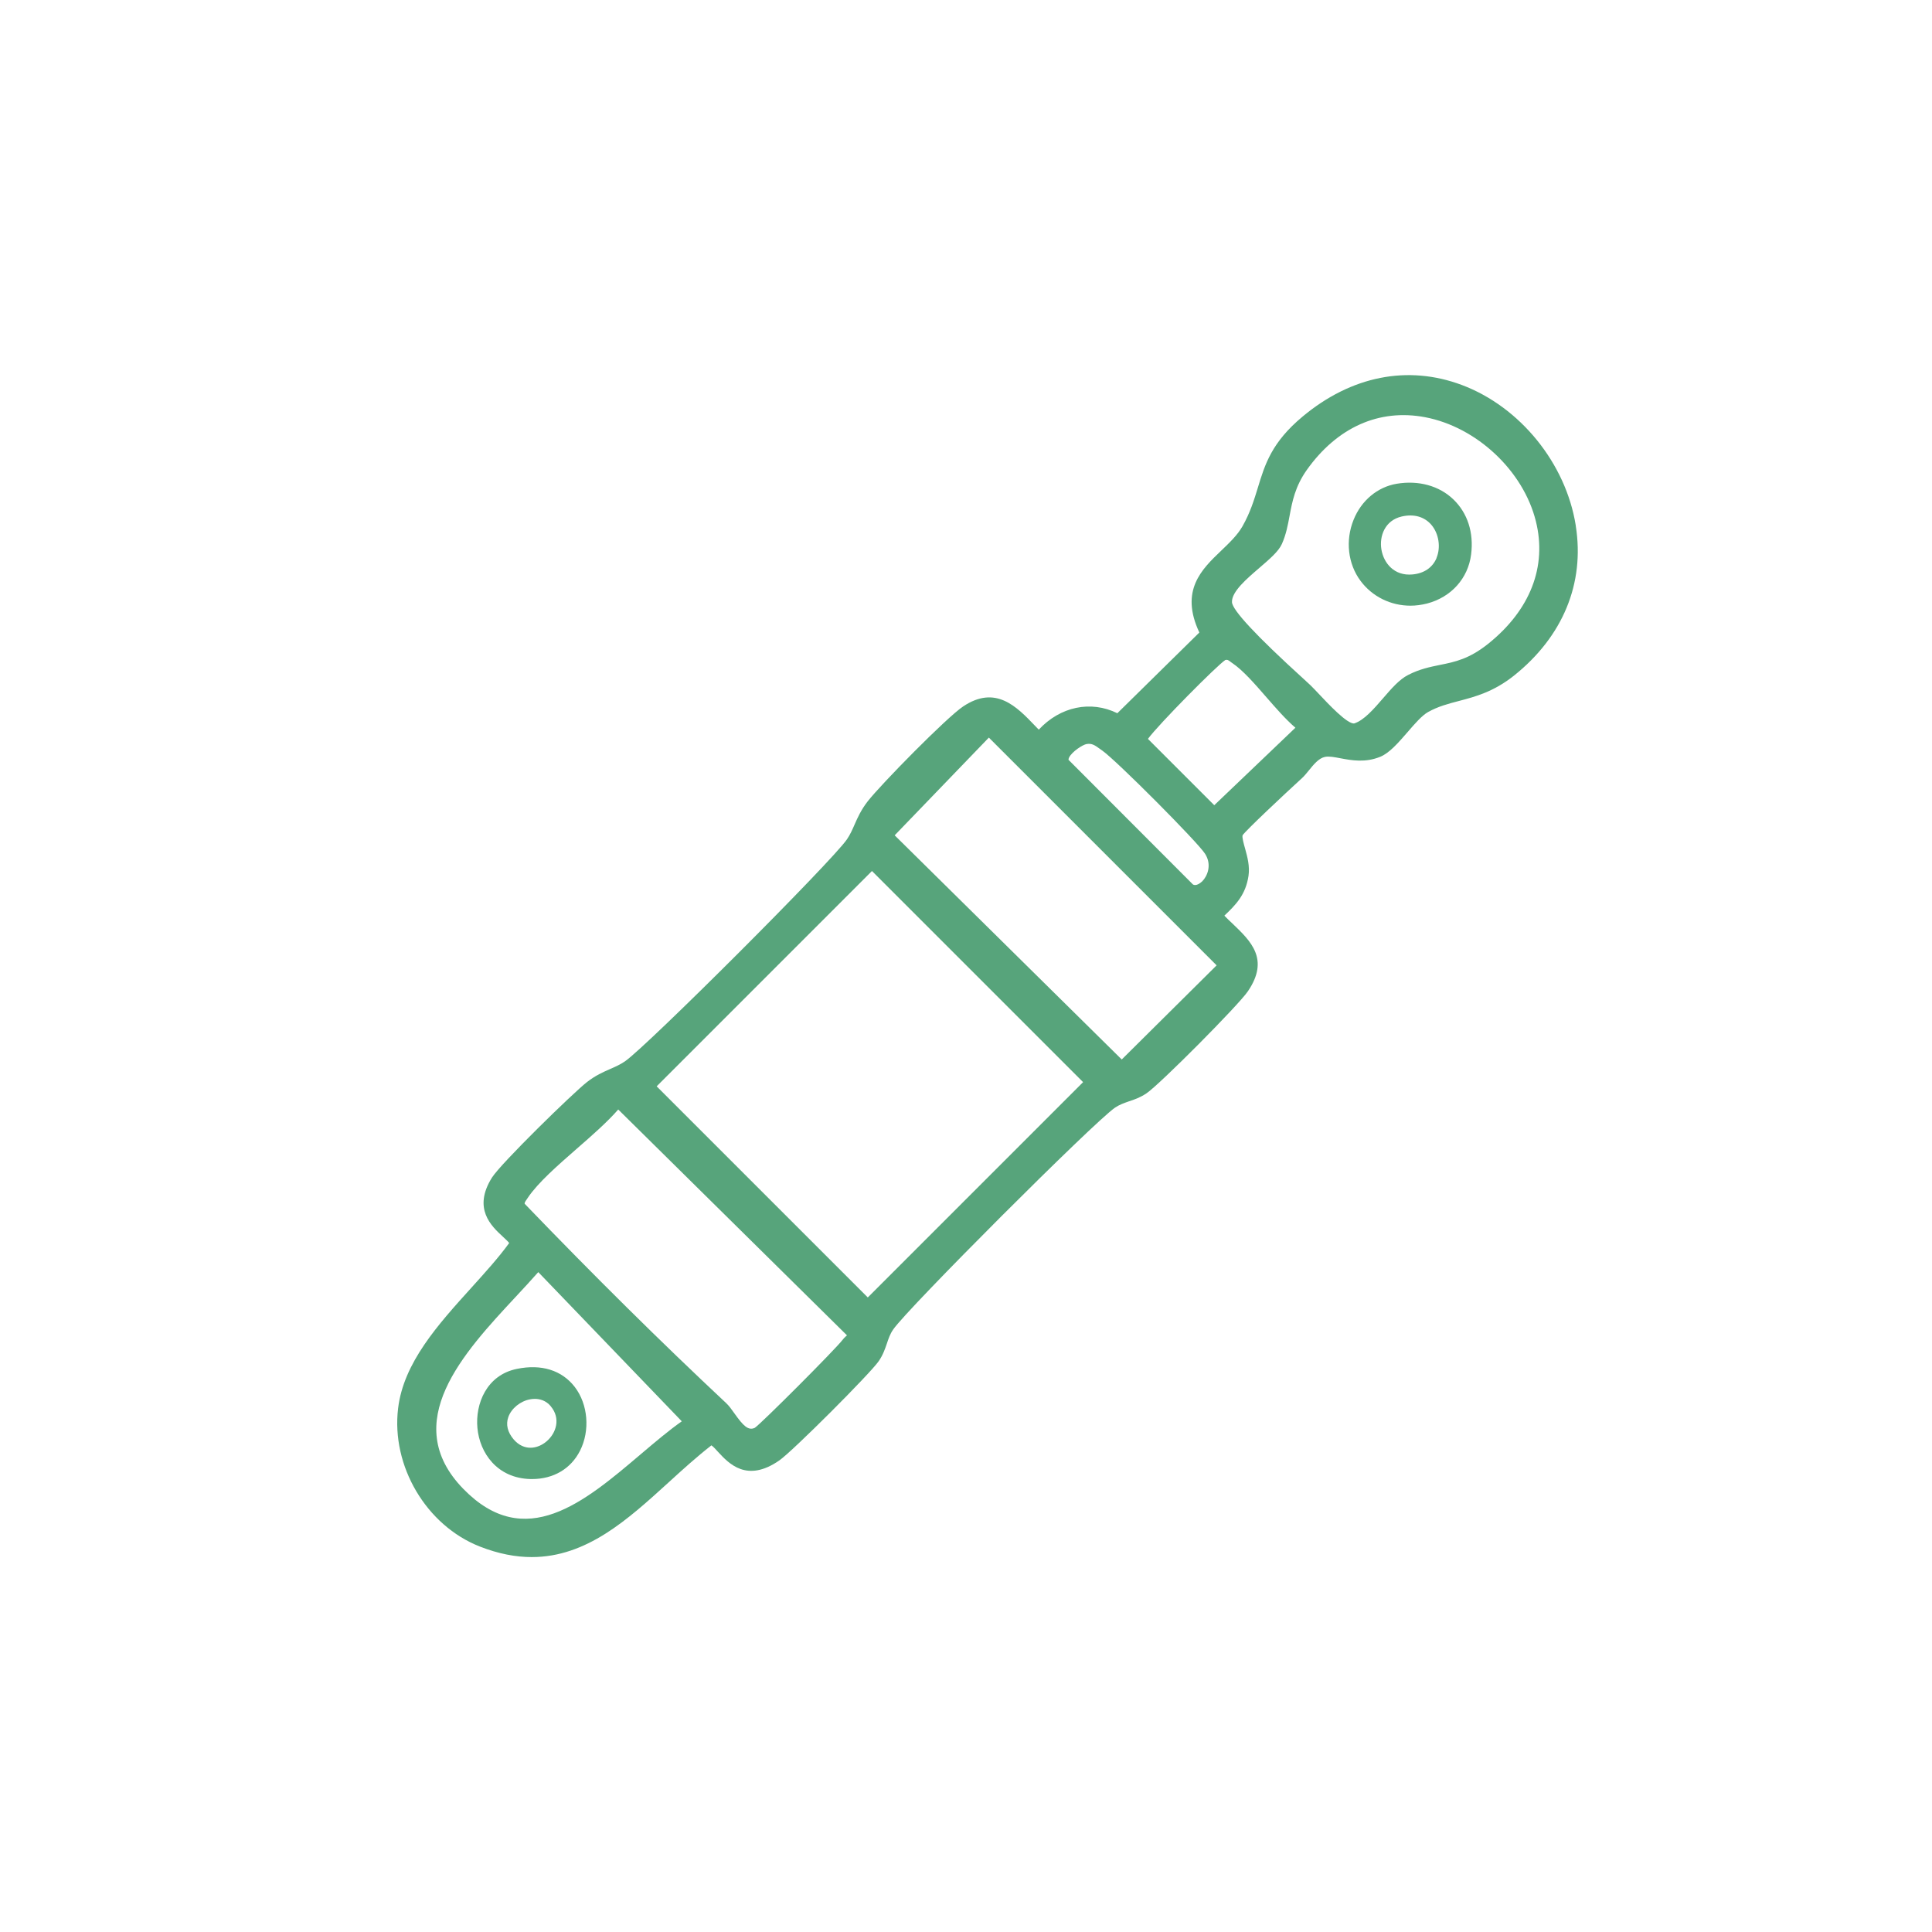 <?xml version="1.0" encoding="UTF-8"?>
<svg id="Layer_1" data-name="Layer 1" xmlns="http://www.w3.org/2000/svg" viewBox="0 0 180 180">
  <defs>
    <style>
      .cls-1 {
        fill: #57a47b;
      }
    </style>
  </defs>
  <path class="cls-1" d="M146.81,48.96c-.92-5.79-5.18-11.05-10.61-13.09-5.03-1.89-10.3-.85-14.84,2.94-2.88,2.4-3.51,4.45-4.17,6.63-.35,1.14-.71,2.32-1.43,3.59-.47.83-1.21,1.53-1.98,2.27-1.82,1.74-3.88,3.71-2.04,7.63l-7.64,7.52c-2.48-1.22-5.32-.62-7.32,1.53-.11-.12-.23-.24-.34-.35-1.72-1.8-3.68-3.84-6.71-1.81-1.53,1.02-7.65,7.25-8.89,8.84-.62.8-.94,1.52-1.22,2.16-.21.48-.41.94-.72,1.39-1.41,2.06-18.61,19.25-20.67,20.67-.45.31-.91.51-1.39.72-.64.28-1.37.6-2.16,1.22-1.29,1.01-7.99,7.54-8.85,8.9-1.8,2.88-.05,4.51,1,5.48.21.2.52.48.61.61-.98,1.35-2.21,2.71-3.51,4.15-3.11,3.44-6.33,6.99-6.84,11.25-.65,5.38,2.62,10.92,7.62,12.88,1.74.68,3.34.98,4.83.98,5.12,0,8.96-3.51,12.71-6.92,1.3-1.19,2.65-2.41,4.03-3.49.16.1.43.4.62.61,1,1.08,2.67,2.9,5.7.8,1.22-.84,8.5-8.12,9.28-9.27.4-.59.58-1.14.75-1.63.15-.45.29-.88.59-1.31,1.33-1.95,18.71-19.33,20.66-20.66.43-.29.85-.43,1.3-.59.49-.16,1.05-.35,1.64-.75,1.23-.83,8.56-8.2,9.44-9.5,2.04-2.99.28-4.67-1.41-6.29-.26-.24-.52-.49-.78-.76,1.08-1.02,1.99-1.96,2.25-3.71.13-.89-.1-1.75-.31-2.51-.15-.53-.3-1.07-.24-1.27.28-.43,3.8-3.74,5.53-5.32.22-.2.43-.46.65-.73.43-.53.91-1.13,1.49-1.25.38-.08.88.02,1.46.13,1.02.19,2.29.43,3.69-.14.86-.35,1.68-1.3,2.55-2.3.66-.77,1.35-1.56,1.91-1.87.93-.52,1.87-.77,2.87-1.03,1.52-.4,3.23-.85,5.13-2.36,4.56-3.64,6.61-8.6,5.76-13.96ZM63.52,132.42c-1.22.86-2.47,1.92-3.78,3.03-5.32,4.52-10.82,9.18-16.58,3.26-6.01-6.18.03-12.67,4.88-17.88.75-.81,1.47-1.58,2.11-2.31l13.37,13.9ZM78.92,124.4s-.07.07-.14.13c-.1.09-.19.18-.27.29-.72.94-7.63,7.85-8.19,8.21-.61.28-1.07-.19-1.89-1.34-.26-.37-.51-.72-.78-.97-6.14-5.75-12.28-11.83-18.77-18.57-.01-.09.03-.17.19-.4l.1-.15c.95-1.42,2.79-3.02,4.56-4.57,1.39-1.21,2.83-2.47,3.87-3.66l21.3,21.03ZM100.91,100.82l-20.06,20.06-19.67-19.67,20.06-20.06,19.67,19.67ZM83.36,77.82l8.77-9.1,21.22,21.22-8.84,8.77-21.15-20.88ZM114.64,61.66l.16.11c1,.67,2.11,1.95,3.18,3.18.89,1.02,1.8,2.07,2.71,2.85l-7.56,7.22-6.18-6.18c1.04-1.41,6.46-6.87,7.21-7.35.19-.04.23-.02.48.16ZM121.43,63.23c-4.39-3.99-6.62-6.39-6.65-7.13-.04-.98,1.4-2.2,2.55-3.19.95-.82,1.78-1.52,2.1-2.23.39-.87.56-1.77.72-2.64.25-1.34.52-2.72,1.59-4.24,2.83-3.99,6.75-5.74,11.03-4.93,4.8.91,9.15,4.98,10.32,9.68,1.06,4.23-.52,8.29-4.44,11.43-1.76,1.41-3.09,1.69-4.5,1.97-.93.19-1.9.39-2.95.93-.83.42-1.56,1.27-2.33,2.16-.88,1.02-1.79,2.07-2.7,2.36-.65.09-2.51-1.92-3.22-2.67-.35-.37-.65-.69-.87-.9l-.66-.61ZM99.55,70.78c0-.06.02-.14.05-.2.28-.56,1.29-1.21,1.64-1.26.49-.08.75.1,1.26.47l.21.15c1.34.95,8.85,8.49,9.56,9.6.67,1.04.21,2.1-.26,2.57-.16.15-.57.48-.87.29l-11.6-11.62Z"/>
  <path class="cls-1" d="M131.4,56.43c.51,0,1.03-.07,1.55-.2,2.26-.59,3.83-2.35,4.11-4.57.26-2.04-.33-3.86-1.65-5.13-1.32-1.27-3.24-1.8-5.28-1.46-1.79.3-3.3,1.56-4.02,3.36-.78,1.93-.53,4.11.65,5.69,1.1,1.48,2.83,2.31,4.65,2.31ZM133.85,51.97c-.37.9-1.16,1.45-2.25,1.55-1.71.16-2.69-1.06-2.9-2.34-.2-1.22.32-2.7,1.9-3.06,1.13-.26,2.11.02,2.76.78.69.81.89,2.08.48,3.07Z"/>
  <path class="cls-1" d="M44.48,133.04c.21,2.32,1.83,4.69,4.96,4.76.04,0,.09,0,.13,0,2,0,3.62-.96,4.47-2.64.95-1.88.75-4.32-.49-5.94-1.2-1.56-3.12-2.16-5.41-1.68-2.81.58-3.87,3.26-3.66,5.5ZM51.31,131.02c.95,1.12.52,2.5-.39,3.27-.83.71-2.1.93-3.06-.18-.57-.67-.75-1.39-.5-2.09.29-.81,1.13-1.49,2.04-1.65.12-.02.26-.04.42-.04.45,0,1.03.13,1.5.69Z"/>
</svg>